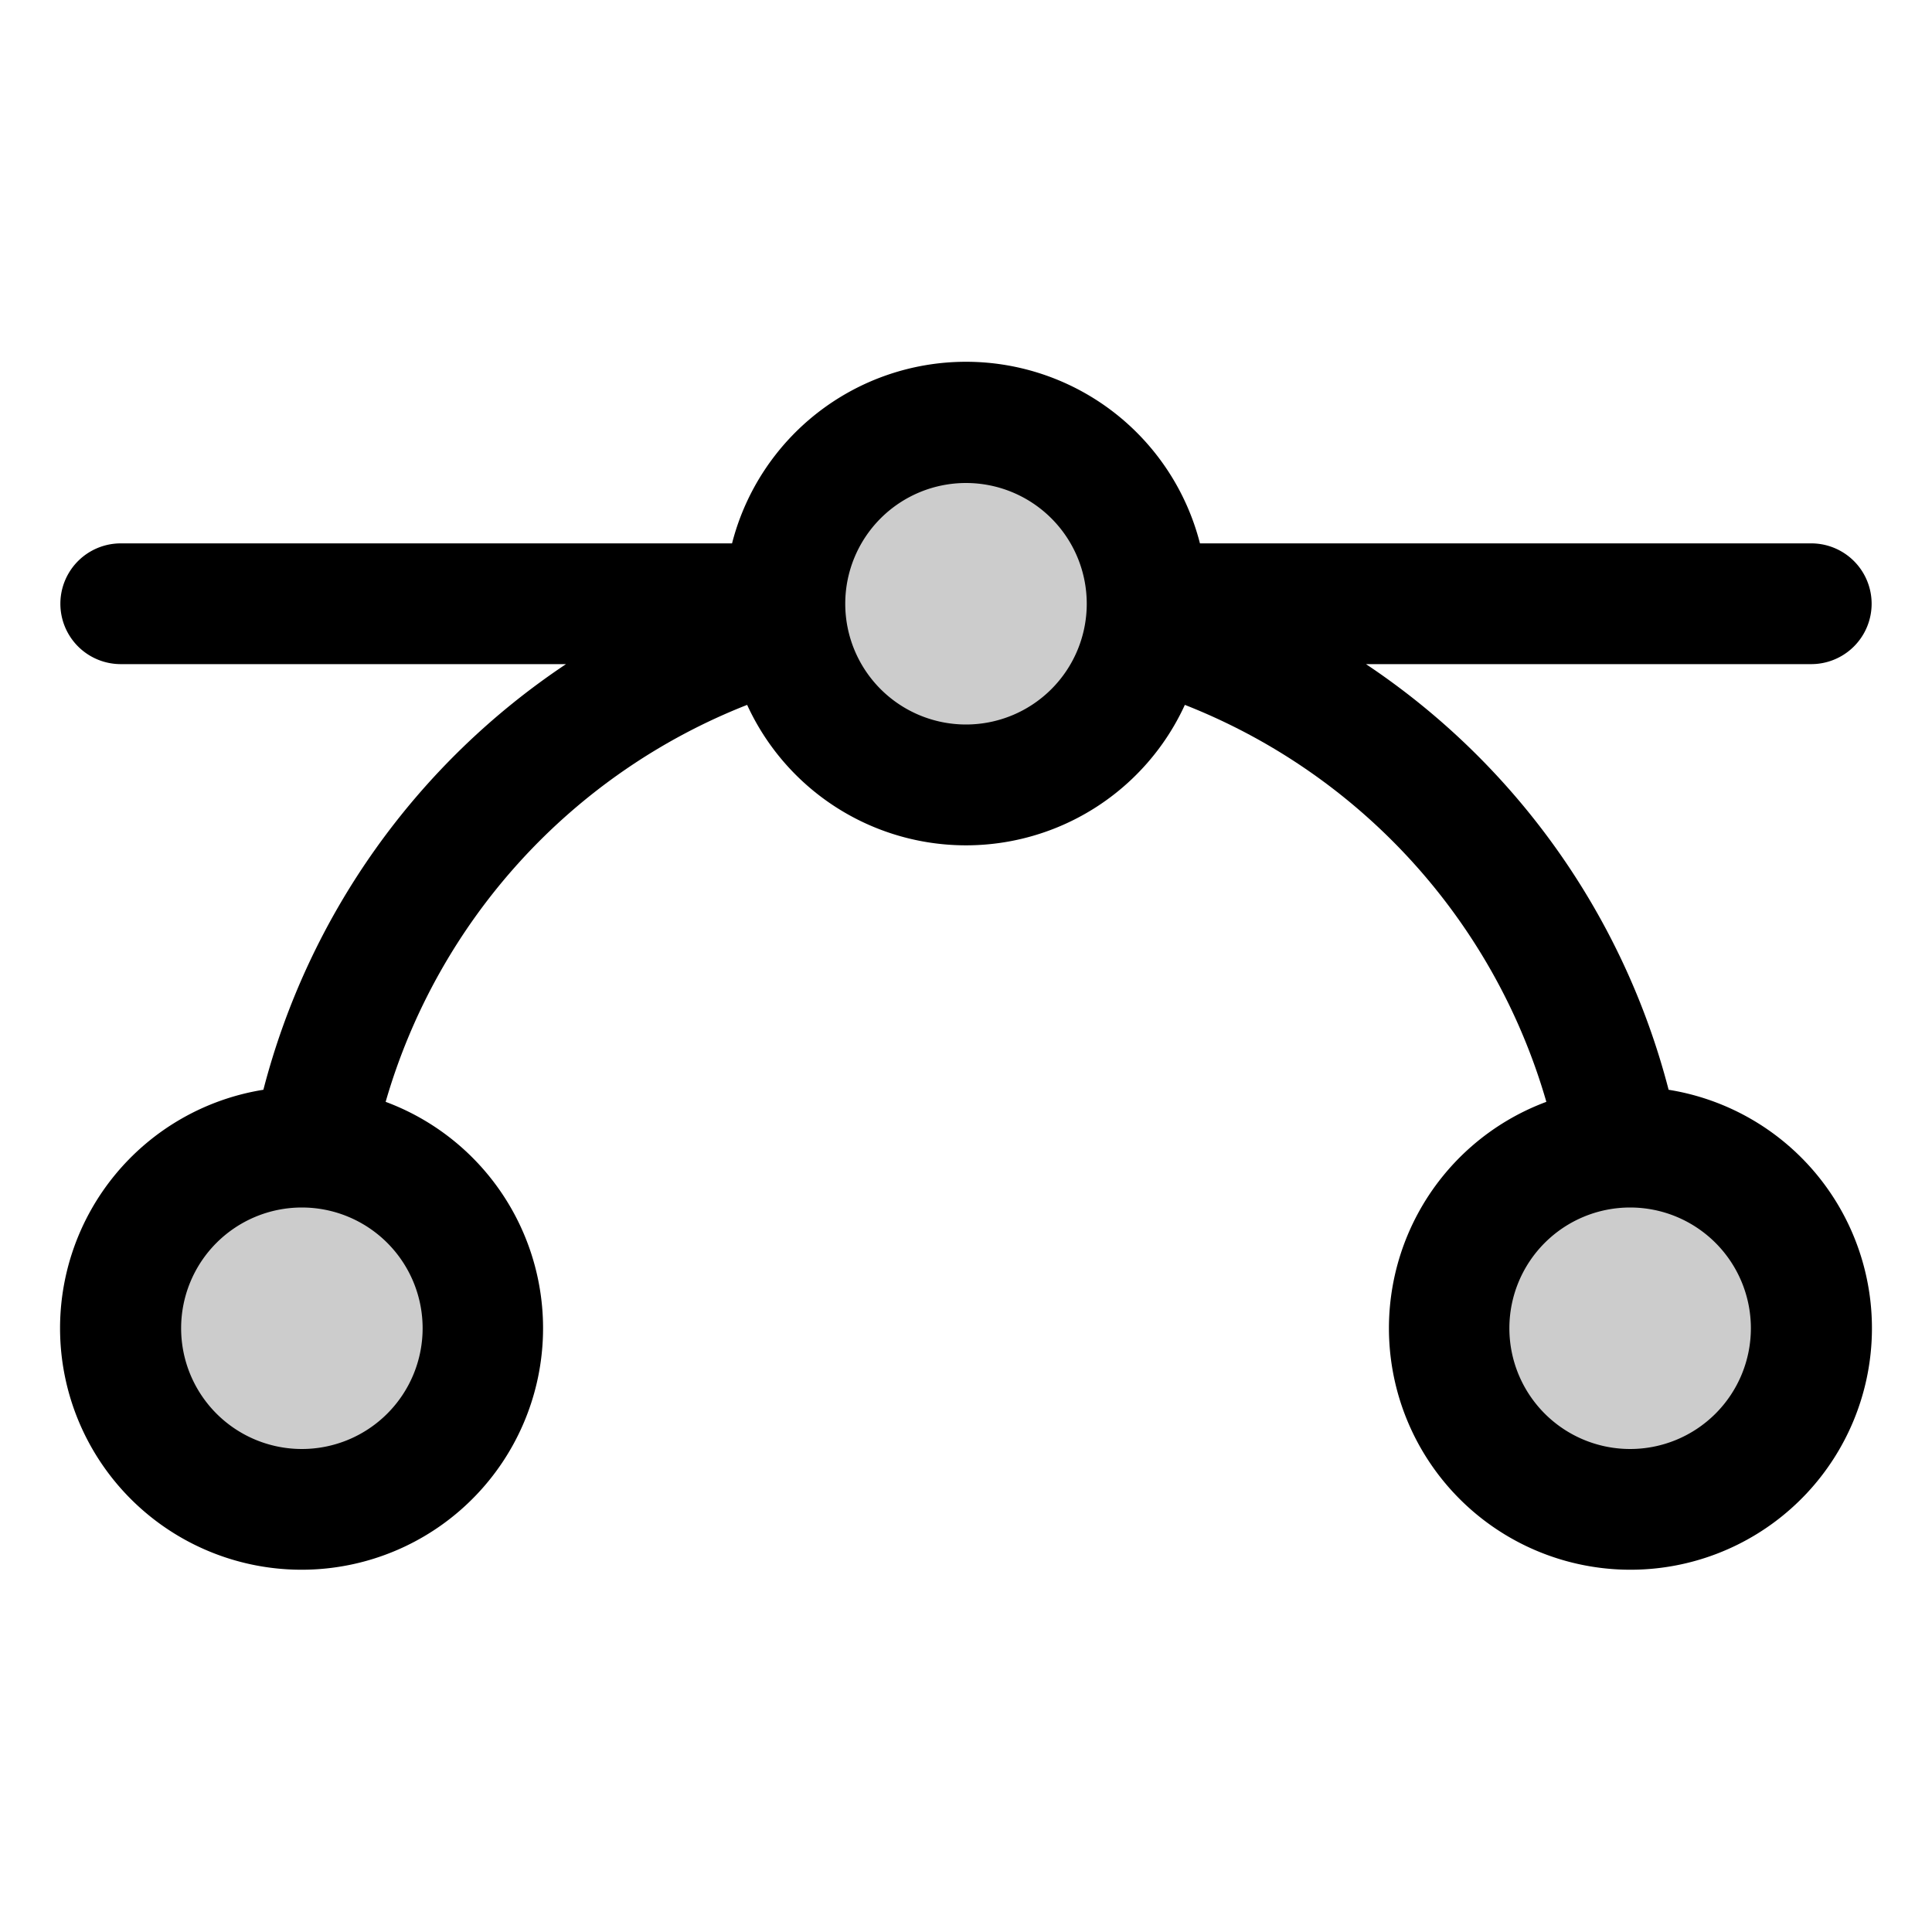 <svg xmlns="http://www.w3.org/2000/svg" xmlns:xlink="http://www.w3.org/1999/xlink" aria-hidden="true" role="img" class="iconify iconify--ph" width="1em" height="1em" preserveAspectRatio="xMidYMid meet" viewBox="0 0 256 256"><path fill="currentColor" d="M152 80a24 24 0 1 1-24-24a23.9 23.9 0 0 1 24 24ZM40 152a24 24 0 1 0 24 24a23.9 23.9 0 0 0-24-24Zm176 0a24 24 0 1 0 24 24a23.9 23.9 0 0 0-24-24Z" opacity=".2"></path><path fill="currentColor" d="M221.1 144.4A97 97 0 0 0 181 88h59a8 8 0 0 0 0-16h-81a32 32 0 0 0-62 0H16a8 8 0 0 0 0 16h59a97 97 0 0 0-40.1 56.4a32 32 0 1 0 16.2 1.6A80.5 80.5 0 0 1 99 93.4a31.9 31.9 0 0 0 58 0a80.5 80.5 0 0 1 47.9 52.6a32 32 0 1 0 16.2-1.6ZM56 176a16 16 0 1 1-16-16a16 16 0 0 1 16 16Zm72-80a16 16 0 1 1 16-16a16 16 0 0 1-16 16Zm88 96a16 16 0 1 1 16-16a16 16 0 0 1-16 16Z"></path></svg>